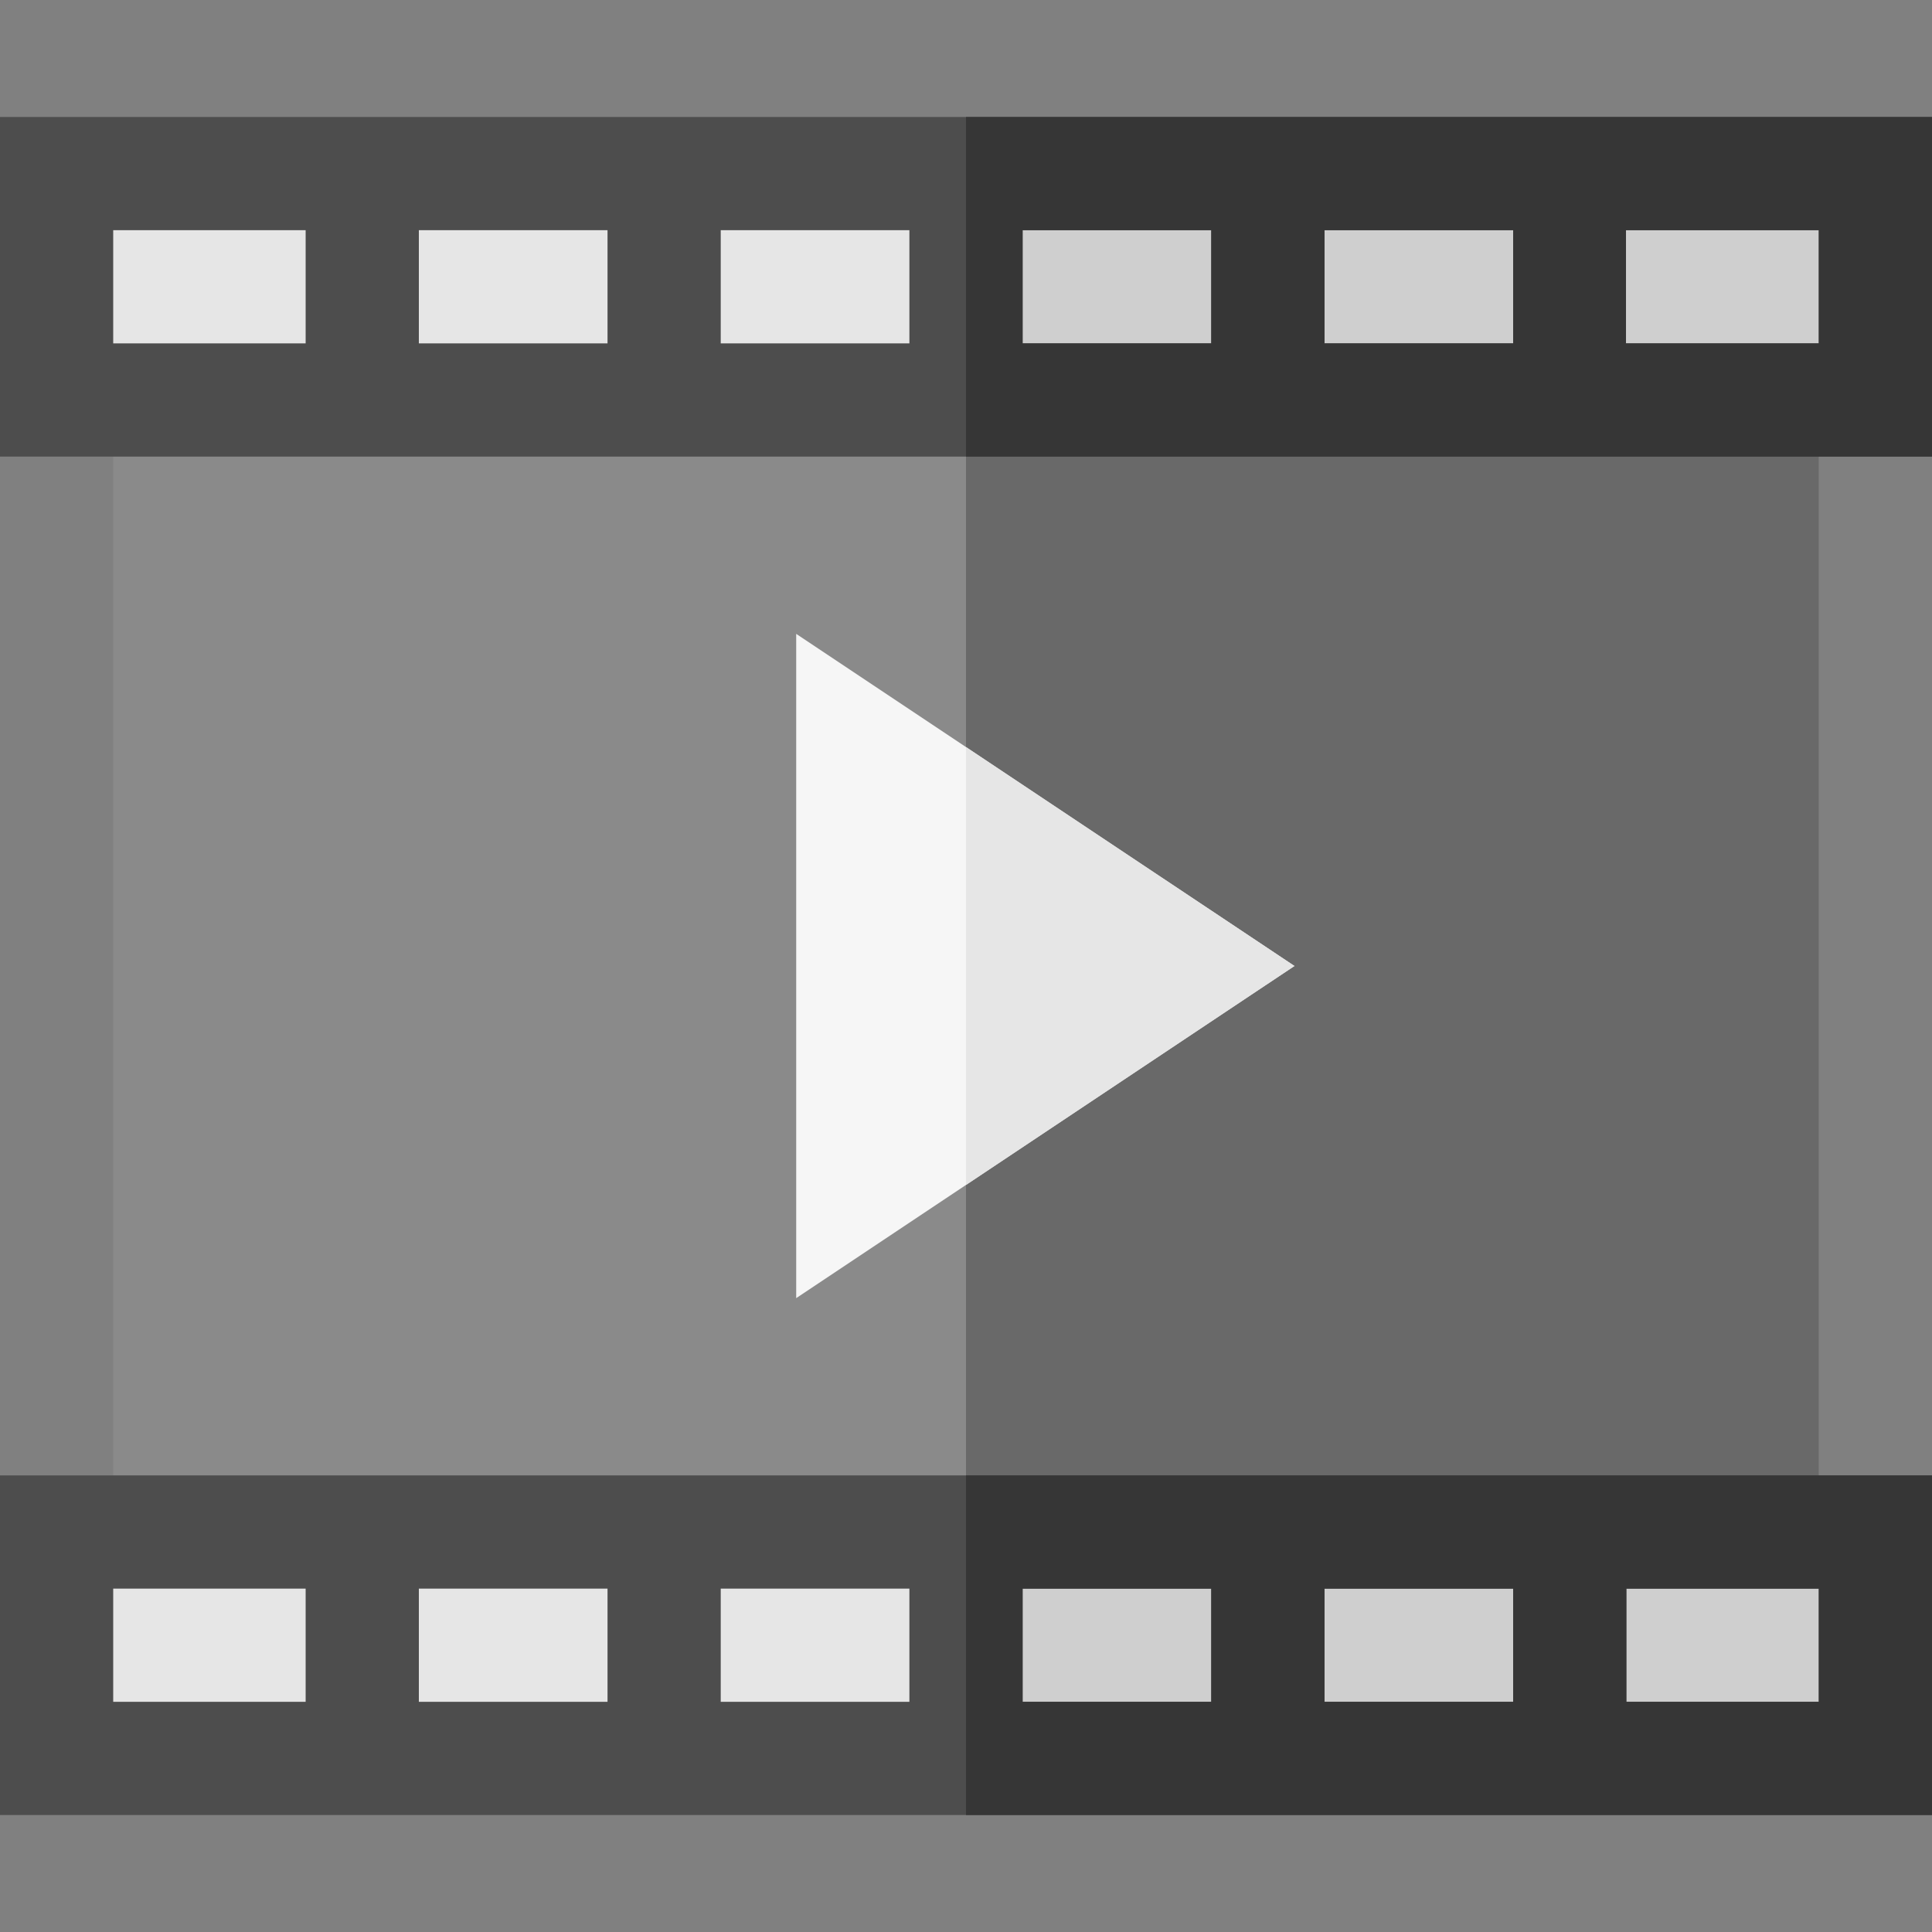 <?xml version="1.0" encoding="UTF-8" standalone="no"?>
<svg
   xmlns:dc="http://purl.org/dc/elements/1.1/"
   xmlns:cc="http://creativecommons.org/ns#"
   xmlns:rdf="http://www.w3.org/1999/02/22-rdf-syntax-ns#"
   xmlns:svg="http://www.w3.org/2000/svg"
   xmlns="http://www.w3.org/2000/svg"
   xmlns:sodipodi="http://sodipodi.sourceforge.net/DTD/sodipodi-0.dtd"
   xmlns:inkscape="http://www.inkscape.org/namespaces/inkscape"
   id="Capa_1"
   enable-background="new 0 0 512 512"
   height="512"
   viewBox="0 0 512 512"
   width="512"
   version="1.1"
   sodipodi:docname="multimediaoff.svg"
   inkscape:version="1.0.1 (3bc2e813f5, 2020-09-07)">
  <rect x="0" y="0" width="512" height="512" fill="#808080" stroke="none"/>
  <defs
     id="defs39" />
  <sodipodi:namedview
     pagecolor="#ffffff"
     bordercolor="#666666"
     borderopacity="1"
     objecttolerance="10"
     gridtolerance="10"
     guidetolerance="10"
     inkscape:pageopacity="0"
     inkscape:pageshadow="2"
     inkscape:window-width="1920"
     inkscape:window-height="1017"
     id="namedview37"
     showgrid="false"
     inkscape:zoom="1.6601562"
     inkscape:cx="256"
     inkscape:cy="256"
     inkscape:window-x="1912"
     inkscape:window-y="-8"
     inkscape:window-maximized="1"
     inkscape:current-layer="Capa_1"
     inkscape:document-rotation="0" />
  <g
     id="g34">
    <g
       fill="#e6e6e6"
       id="g6">
      <path
         d="m15 406v60h241 241v-60h-241z"
         id="path2" />
      <path
         d="m256 46h-241v60h241 241v-60z"
         id="path4" />
    </g>
    <path
       d="m256 46h241v60h-241z"
       fill="#cfcfcf"
       id="path8" />
    <path
       d="m256 406h241v60h-241z"
       fill="#cfcfcf"
       id="path10" />
    <path
       d="m256 106h-226v300h226 226v-300z"
       fill="#8a8a8a"
       id="path12" />
    <path
       d="m256 106h226v300h-226z"
       fill="#696969"
       id="path14" />
    <g
       id="g28">
      <g
         fill="#4d4d4d"
         id="g20">
        <path
           d="m0 391v90h256 256v-90h-256zm81 60h-51v-30h51zm80 0h-50v-30h50zm80 0h-50v-30h50zm190-30h51v30h-51zm-80 0h50v30h-50zm-80 0h50v30h-50z"
           id="path16" />
        <path
           d="m256 31h-256v90h256 256v-90zm-175 60h-51v-30h51zm80 0h-50v-30h50zm80 0h-50v-30h50zm80 0h-50v-30h50zm80.001 0h-50.001v-30h50.001zm80.999 0h-51.099v-30h51.099z"
           id="path18" />
      </g>
      <g
         fill="#363636"
         id="g26">
        <path
           d="m321 91h-50v-30h50zm80.001 0h-50.001v-30h50.001zm-145.001-60v90h256v-90zm226 60h-51.099v-30h51.099z"
           id="path22" />
        <path
           d="m512 391h-256v90h256zm-191 60h-50v-30h50zm80 0h-50v-30h50zm81 0h-51v-30h51z"
           id="path24" />
      </g>
    </g>
    <path
       d="m256 197.976-45-29.998v176.044l45-29.998 87.041-58.024z"
       fill="#f6f6f6"
       id="path30" />
    <path
       d="m256 197.976v116.048l87.041-58.024z"
       fill="#e6e6e6"
       id="path32" />
  </g>
</svg>
